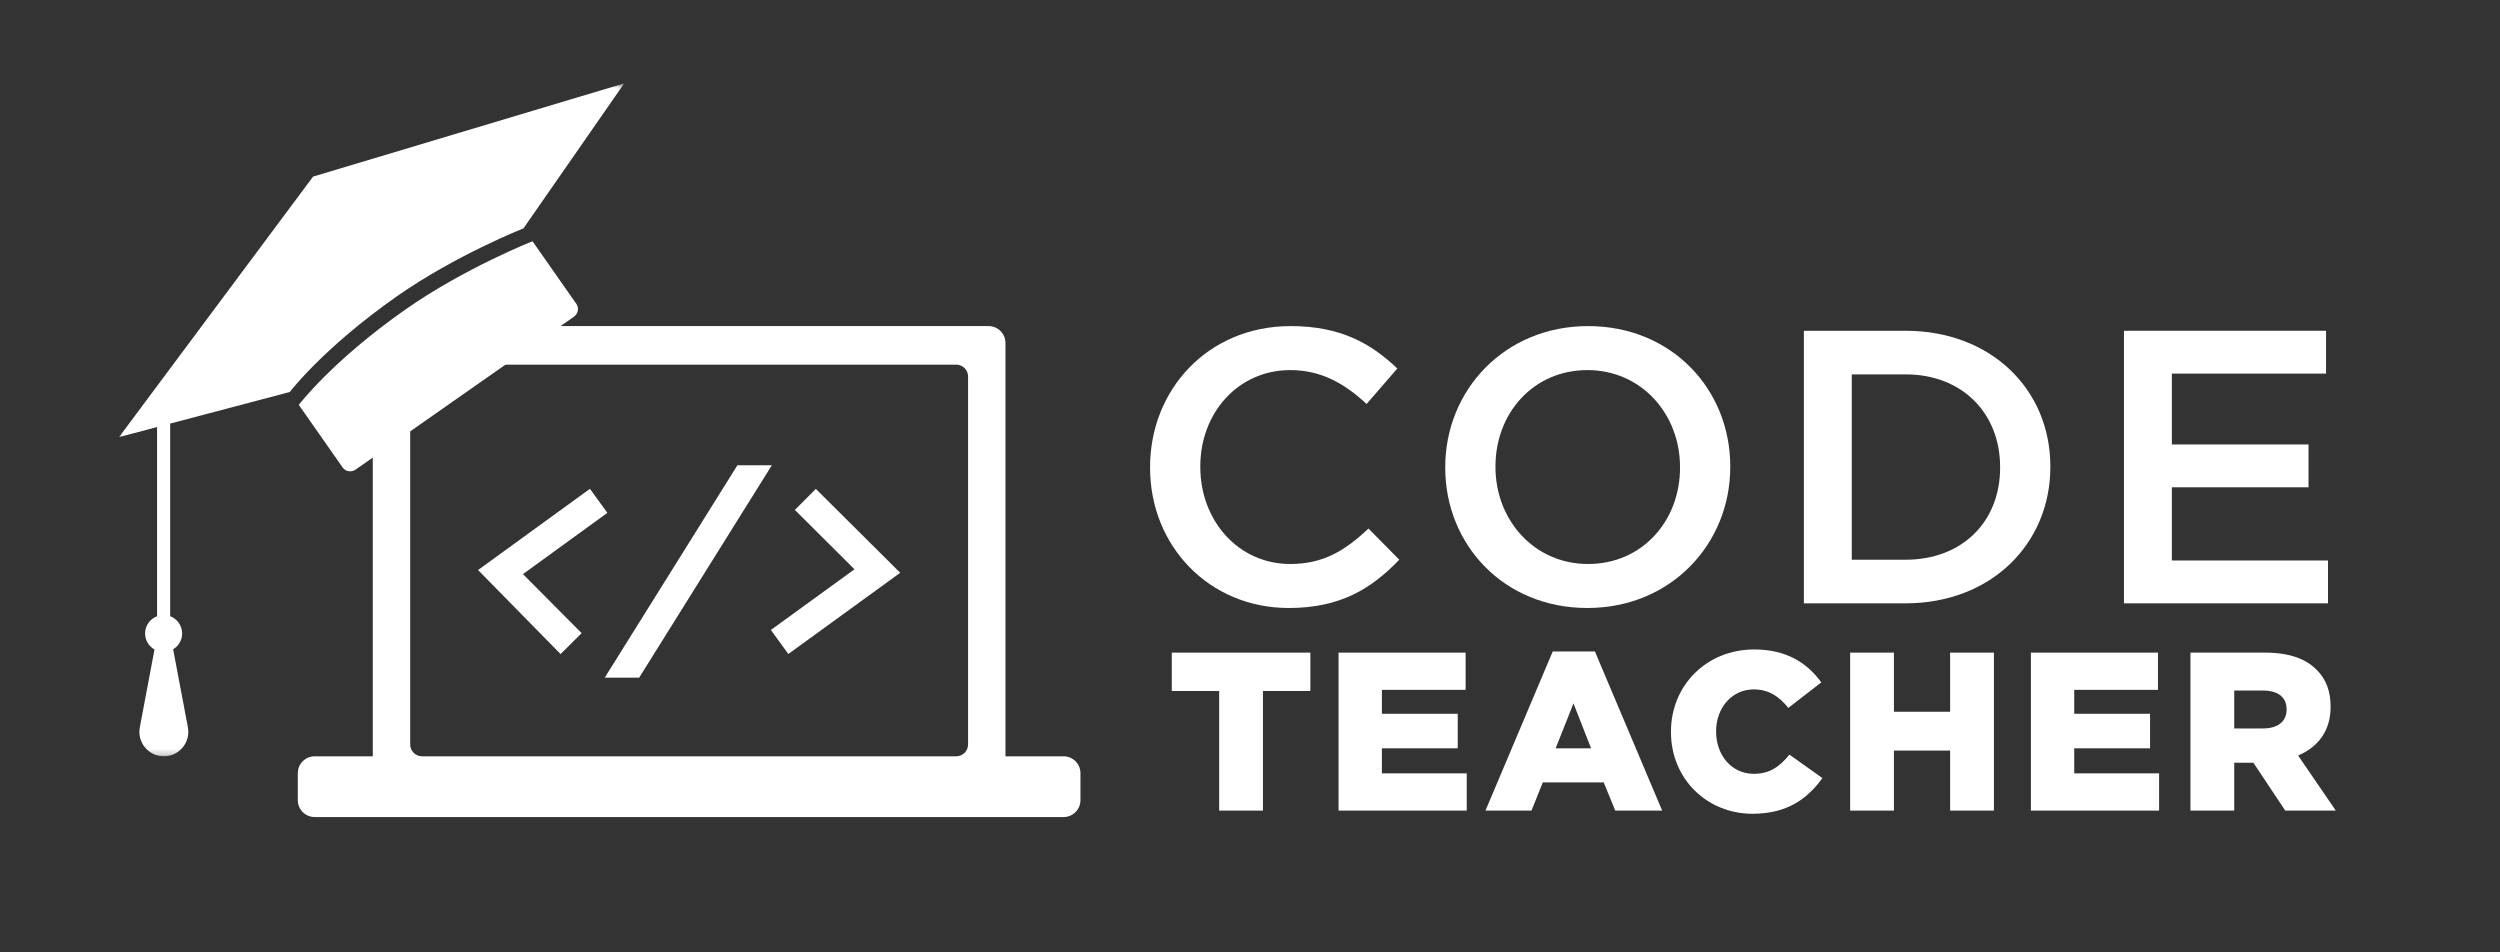 <?xml version="1.0" encoding="UTF-8"?>
<svg width="420px" height="160px" viewBox="0 0 420 160" version="1.1" xmlns="http://www.w3.org/2000/svg" xmlns:xlink="http://www.w3.org/1999/xlink">
    <rect x="0" y="0" width="420" height="160" fill="#333333" stroke="none"/>
    <!-- Generator: Sketch 61 (89581) - https://sketch.com -->
    <title>codeTeacher-logo-horizontal-white</title>
    <desc>Created with Sketch.</desc>
    <defs>
        <polygon id="path-1" points="0 0.736 84.873 0.736 84.873 113.794 0 113.794"></polygon>
    </defs>
    <g id="codeTeacher-logo-horizontal-white" stroke="none" stroke-width="1" fill="none" fill-rule="evenodd">
        <g id="Group-36" transform="translate(20, 13)">
            <path d="M48.912,112.075 L48.912,50.245 C48.912,49.15 49.801,48.262 50.896,48.262 L140.65,48.262 C141.746,48.262 142.635,49.15 142.635,50.245 L142.635,112.075 C142.635,113.171 141.746,114.059 140.65,114.059 L50.896,114.059 C49.801,114.059 48.912,113.171 48.912,112.075 M158.682,114.059 L148.919,114.059 L148.919,44.618 C148.919,43.053 147.649,41.784 146.084,41.784 L45.463,41.784 C43.897,41.784 42.628,43.053 42.628,44.618 L42.628,114.059 L32.865,114.059 C31.3,114.059 30.03,115.328 30.03,116.893 L30.03,121.43 C30.03,122.996 31.3,124.264 32.865,124.264 L158.682,124.264 C160.247,124.264 161.516,122.996 161.516,121.43 L161.516,116.893 C161.516,115.328 160.247,114.059 158.682,114.059" id="Fill-1" fill="#FFFFFF"></path>
            <path d="M69.46,27.527 C69.46,27.527 58.028,32.053 48.148,38.971 C35.801,47.617 30.199,55.019 30.199,55.019 L37.571,65.548 C38.056,66.239 39.033,66.39 39.754,65.884 L76.402,40.222 C77.124,39.717 77.317,38.747 76.833,38.056 L69.46,27.527 Z" id="Fill-3" fill="#FFFFFF"></path>
            <g id="Group-7" transform="translate(0, 0.265)">
                <mask id="mask-2" fill="white">
                    <use xlink:href="#path-1"></use>
                </mask>
                <g id="Clip-6"></g>
                <path d="M28.684,52.59 C28.684,52.59 34.334,45.157 46.681,36.511 C56.562,29.593 67.945,25.099 67.945,25.099 L84.873,0.736 L32.6,16.402 L-0.001,60.164 L6.386,58.478 L6.386,90.257 C5.213,90.704 4.375,91.829 4.375,93.159 C4.375,94.319 5.018,95.317 5.957,95.853 L3.489,108.921 C3.01,111.451 4.952,113.794 7.527,113.794 C10.104,113.794 12.044,111.451 11.566,108.921 L9.089,95.814 C9.992,95.269 10.6,94.288 10.6,93.159 C10.6,91.829 9.762,90.703 8.589,90.257 L8.588,57.897 L28.684,52.59 Z" id="Fill-5" fill="#FFFFFF" mask="url(#mask-2)"></path>
            </g>
            <polygon id="Fill-8" fill="#FFFFFF" points="103.883 65.163 81.597 100.843 87.383 100.843 109.67 65.163"></polygon>
            <polygon id="Fill-10" fill="#FFFFFF" points="117.06 69.133 113.539 72.669 123.553 82.64 109.508 92.834 112.439 96.872 131.234 83.229"></polygon>
            <polygon id="Fill-12" fill="#FFFFFF" points="82.038 73.16 79.107 69.122 60.312 82.764 74.177 96.884 77.715 93.367 67.857 83.453"></polygon>
            <path d="M173.213,65.594 L173.213,65.464 C173.213,52.446 182.96,41.784 196.827,41.784 C205.266,41.784 210.367,44.728 214.75,48.914 L209.583,54.866 C205.92,51.465 201.994,49.176 196.762,49.176 C187.996,49.176 181.651,56.371 181.651,65.333 L181.651,65.464 C181.651,74.425 187.996,81.751 196.762,81.751 C202.387,81.751 205.984,79.462 209.91,75.799 L215.078,81.032 C210.303,86.004 205.069,89.143 196.5,89.143 C183.155,89.143 173.213,78.742 173.213,65.594" id="Fill-14" fill="#FFFFFF"></path>
            <path d="M262.245,65.594 L262.245,65.464 C262.245,56.567 255.769,49.176 246.677,49.176 C237.585,49.176 231.239,56.437 231.239,65.333 L231.239,65.464 C231.239,74.36 237.716,81.751 246.808,81.751 C255.9,81.751 262.245,74.49 262.245,65.594 M222.802,65.594 L222.802,65.464 C222.802,52.577 232.744,41.784 246.808,41.784 C260.872,41.784 270.683,52.446 270.683,65.333 L270.683,65.464 C270.683,78.35 260.741,89.143 246.677,89.143 C232.613,89.143 222.802,78.481 222.802,65.594" id="Fill-16" fill="#FFFFFF"></path>
            <path d="M300.124,81.032 C309.74,81.032 316.02,74.556 316.02,65.594 L316.02,65.464 C316.02,56.502 309.74,49.895 300.124,49.895 L291.098,49.895 L291.098,81.032 L300.124,81.032 Z M283.052,42.569 L300.124,42.569 C314.516,42.569 324.458,52.447 324.458,65.333 L324.458,65.464 C324.458,78.35 314.516,88.359 300.124,88.359 L283.052,88.359 L283.052,42.569 Z" id="Fill-18" fill="#FFFFFF"></path>
            <polygon id="Fill-20" fill="#FFFFFF" points="336.826 42.569 370.775 42.569 370.775 49.765 344.872 49.765 344.872 61.67 367.832 61.67 367.832 68.865 344.872 68.865 344.872 81.163 371.102 81.163 371.102 88.359 336.826 88.359"></polygon>
            <polygon id="Fill-22" fill="#FFFFFF" points="184.821 103.085 176.859 103.085 176.859 96.64 200.139 96.64 200.139 103.085 192.177 103.085 192.177 123.181 184.821 123.181"></polygon>
            <polygon id="Fill-24" fill="#FFFFFF" points="204.876 96.64 226.223 96.64 226.223 102.896 212.156 102.896 212.156 106.914 224.897 106.914 224.897 112.716 212.156 112.716 212.156 116.925 226.413 116.925 226.413 123.181 204.876 123.181"></polygon>
            <path d="M247.302,112.716 L244.345,105.171 L241.35,112.716 L247.302,112.716 Z M240.857,96.449 L247.948,96.449 L259.245,123.181 L251.36,123.181 L249.426,118.442 L239.189,118.442 L237.293,123.181 L229.558,123.181 L240.857,96.449 Z" id="Fill-26" fill="#FFFFFF"></path>
            <path d="M260.722,109.986 L260.722,109.91 C260.722,102.174 266.675,96.109 274.713,96.109 C280.135,96.109 283.623,98.383 285.974,101.644 L280.438,105.928 C278.921,104.033 277.177,102.819 274.636,102.819 C270.921,102.819 268.305,105.966 268.305,109.834 L268.305,109.91 C268.305,113.891 270.921,117.001 274.636,117.001 C277.405,117.001 279.035,115.711 280.628,113.777 L286.163,117.72 C283.661,121.171 280.286,123.712 274.41,123.712 C266.826,123.712 260.722,117.91 260.722,109.986" id="Fill-28" fill="#FFFFFF"></path>
            <polygon id="Fill-30" fill="#FFFFFF" points="290.824 96.64 298.179 96.64 298.179 106.574 307.621 106.574 307.621 96.64 314.976 96.64 314.976 123.181 307.621 123.181 307.621 113.096 298.179 113.096 298.179 123.181 290.824 123.181"></polygon>
            <polygon id="Fill-32" fill="#FFFFFF" points="321.192 96.64 342.539 96.64 342.539 102.896 328.471 102.896 328.471 106.914 341.212 106.914 341.212 112.716 328.471 112.716 328.471 116.925 342.728 116.925 342.728 123.181 321.192 123.181"></polygon>
            <path d="M360.205,109.379 C362.707,109.379 364.148,108.166 364.148,106.233 L364.148,106.156 C364.148,104.07 362.632,103.01 360.167,103.01 L355.351,103.01 L355.351,109.379 L360.205,109.379 Z M347.996,96.64 L360.546,96.64 C364.602,96.64 367.409,97.701 369.191,99.522 C370.745,101.038 371.542,103.085 371.542,105.701 L371.542,105.777 C371.542,109.834 369.38,112.526 366.082,113.93 L372.414,123.181 L363.921,123.181 L358.574,115.143 L355.351,115.143 L355.351,123.181 L347.996,123.181 L347.996,96.64 Z" id="Fill-34" fill="#FFFFFF"></path>
        </g>
    </g>
</svg>